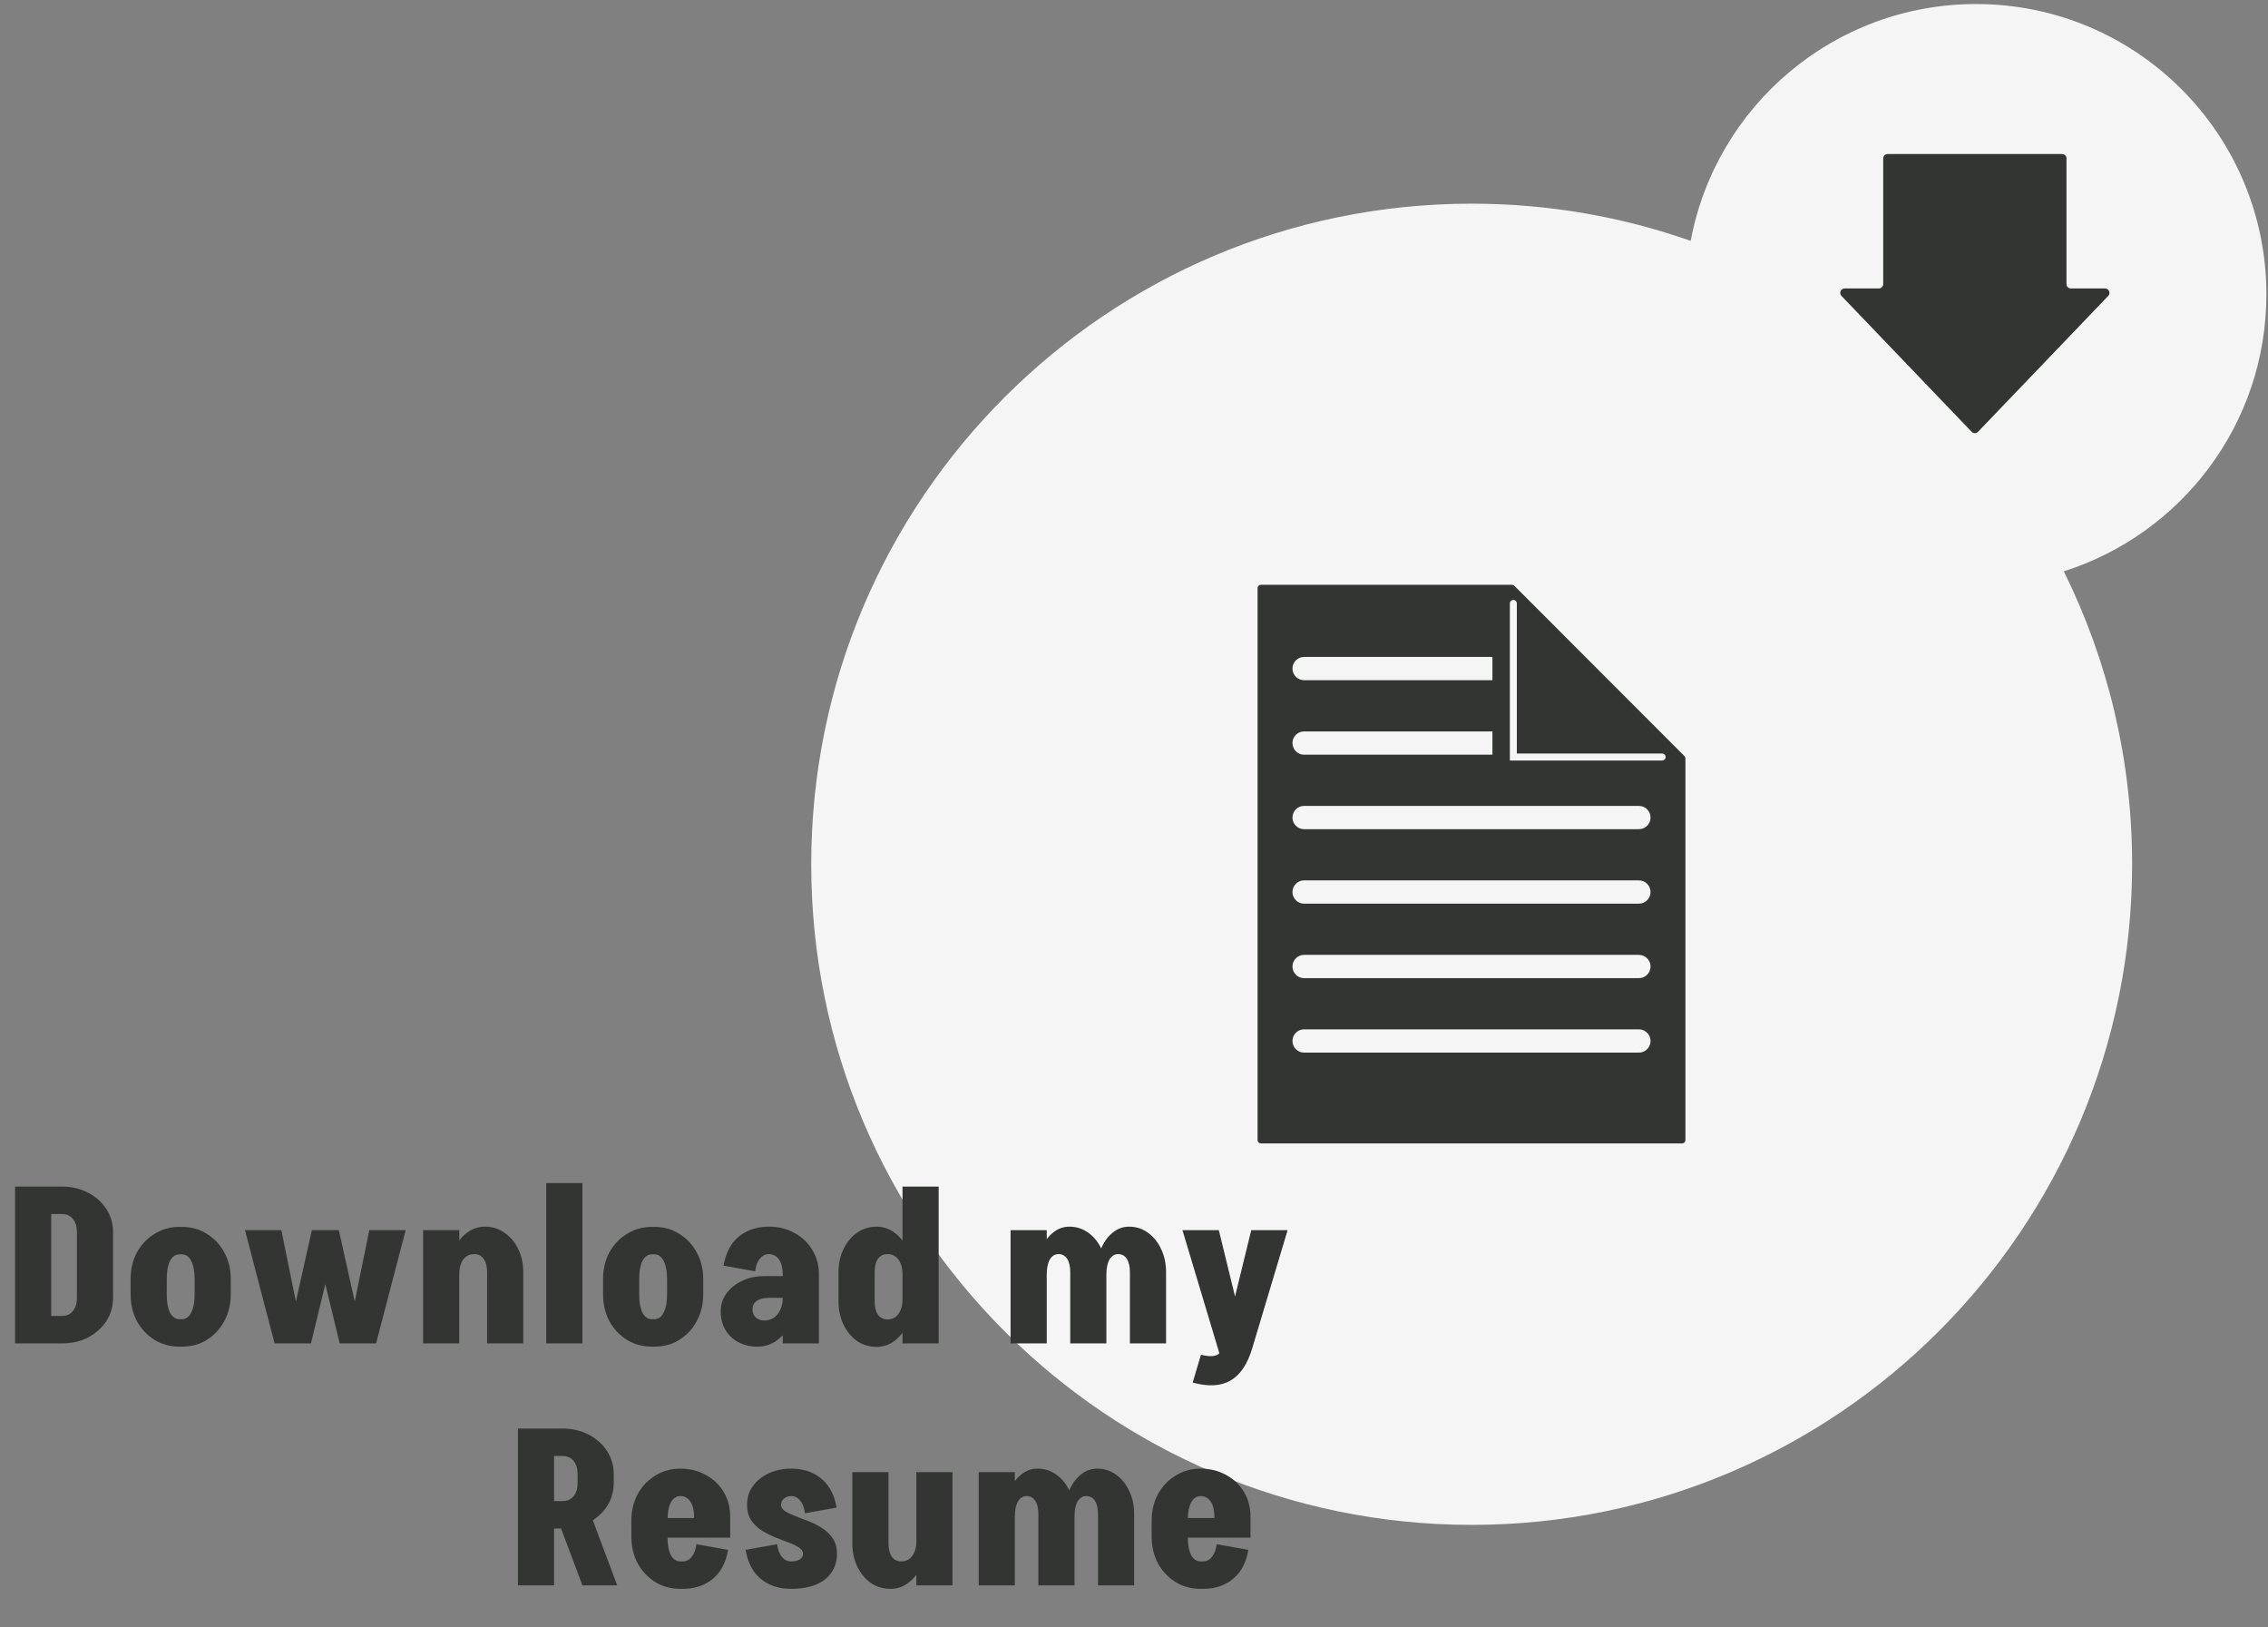 <svg width="375" height="269" viewBox="0 0 375 269" fill="none" xmlns="http://www.w3.org/2000/svg">
<rect x="0" y="0" width="375" height="269" fill="#808080" stroke="none"/>
<path fill-rule="evenodd" clip-rule="evenodd" d="M341.234 94.439C360.656 88.291 374.733 70.124 374.733 48.668C374.733 22.158 353.243 0.668 326.733 0.668C303.248 0.668 283.702 17.535 279.548 39.816C268.215 35.834 256.027 33.668 243.333 33.668C183.024 33.668 134.133 82.558 134.133 142.868C134.133 203.177 183.024 252.068 243.333 252.068C303.643 252.068 352.533 203.177 352.533 142.868C352.533 125.476 348.467 109.033 341.234 94.439Z" fill="#F5F5F5"/>
<path fill-rule="evenodd" clip-rule="evenodd" d="M278.673 125.363C278.673 125.22 278.617 125.083 278.515 124.981L250.382 96.826C250.281 96.725 250.143 96.668 250 96.668H208.473C208.175 96.668 207.933 96.91 207.933 97.208V188.468C207.933 188.766 208.175 189.008 208.473 189.008H278.133C278.432 189.008 278.673 188.766 278.673 188.468V125.363ZM250.224 99.169C250.542 99.169 250.8 99.427 250.8 99.746V124.562H274.829C275.147 124.562 275.406 124.821 275.406 125.139C275.406 125.458 275.147 125.717 274.829 125.717H249.647V99.746C249.647 99.427 249.905 99.169 250.224 99.169ZM213.7 110.519C213.7 109.457 214.561 108.595 215.623 108.595H246.764V112.443H215.623C214.561 112.443 213.7 111.581 213.7 110.519ZM215.623 133.219C214.561 133.219 213.7 134.081 213.7 135.143C213.7 136.205 214.561 137.067 215.623 137.067H270.984C272.046 137.067 272.907 136.205 272.907 135.143C272.907 134.081 272.046 133.219 270.984 133.219H215.623ZM213.7 147.455C213.7 146.393 214.561 145.531 215.623 145.531H270.984C272.046 145.531 272.907 146.393 272.907 147.455C272.907 148.517 272.046 149.379 270.984 149.379H215.623C214.561 149.379 213.7 148.517 213.7 147.455ZM215.623 157.843C214.561 157.843 213.7 158.705 213.7 159.767C213.7 160.829 214.561 161.691 215.623 161.691H270.984C272.046 161.691 272.907 160.829 272.907 159.767C272.907 158.705 272.046 157.843 270.984 157.843H215.623ZM213.7 172.079C213.7 171.017 214.561 170.155 215.623 170.155H270.984C272.046 170.155 272.907 171.017 272.907 172.079C272.907 173.141 272.046 174.003 270.984 174.003H215.623C214.561 174.003 213.7 173.141 213.7 172.079ZM215.623 120.907C214.561 120.907 213.7 121.769 213.7 122.831C213.7 123.893 214.561 124.755 215.623 124.755H246.764V120.907H215.623Z" fill="#333533"/>
<path d="M12.717 214.58V203.672H18.693V214.58H12.717ZM7.749 222.068V217.532H10.233V222.068H7.749ZM7.749 200.684V196.148H10.233V200.684H7.749ZM7.749 200.684V196.148H10.233V200.684H7.749ZM18.693 203.708H12.717C12.717 202.748 12.489 202.004 12.033 201.476C11.601 200.948 11.001 200.684 10.233 200.684V196.148C11.841 196.148 13.281 196.484 14.553 197.156C15.825 197.804 16.833 198.704 17.577 199.856C18.321 200.984 18.693 202.268 18.693 203.708ZM18.693 214.508C18.693 215.948 18.321 217.244 17.577 218.396C16.833 219.524 15.825 220.424 14.553 221.096C13.281 221.744 11.841 222.068 10.233 222.068V217.532C11.001 217.532 11.601 217.268 12.033 216.74C12.489 216.212 12.717 215.468 12.717 214.508H18.693ZM2.493 222.068V196.148H8.469V222.068H2.493ZM32.181 214.004V211.412H38.157V214.004H32.181ZM21.597 214.004V211.412H27.573V214.004H21.597ZM29.661 207.344V202.808H30.093V207.344H29.661ZM29.661 222.608V218.072H30.093V222.608H29.661ZM21.597 211.448C21.597 209.792 21.945 208.316 22.641 207.02C23.361 205.724 24.333 204.704 25.557 203.96C26.781 203.192 28.161 202.808 29.697 202.808V207.344C29.025 207.344 28.497 207.704 28.113 208.424C27.753 209.144 27.573 210.152 27.573 211.448H21.597ZM38.157 211.448H32.181C32.181 210.152 31.989 209.144 31.605 208.424C31.245 207.704 30.729 207.344 30.057 207.344V202.808C31.617 202.808 32.997 203.192 34.197 203.96C35.421 204.704 36.381 205.724 37.077 207.02C37.797 208.316 38.157 209.792 38.157 211.448ZM21.597 213.968H27.573C27.573 215.264 27.753 216.272 28.113 216.992C28.497 217.712 29.025 218.072 29.697 218.072V222.608C28.161 222.608 26.781 222.236 25.557 221.492C24.333 220.724 23.361 219.692 22.641 218.396C21.945 217.076 21.597 215.6 21.597 213.968ZM38.157 213.968C38.157 215.6 37.797 217.076 37.077 218.396C36.381 219.692 35.421 220.724 34.197 221.492C32.997 222.236 31.617 222.608 30.057 222.608V218.072C30.729 218.072 31.245 217.712 31.605 216.992C31.989 216.272 32.181 215.264 32.181 213.968H38.157ZM57.247 222.068L61.063 203.348H67.075L62.179 222.068H57.247ZM45.403 222.068L40.507 203.348H46.519L50.335 222.068H45.403ZM47.383 222.068L51.559 203.348H55.951L51.415 222.068H47.383ZM56.167 222.068L51.631 203.348H56.023L60.199 222.068H56.167ZM69.958 222.068V203.348H75.934V222.068H69.958ZM80.542 222.068V210.296H86.518V222.068H80.542ZM80.542 210.332C80.542 209.372 80.35 208.628 79.966 208.1C79.606 207.572 79.09 207.308 78.418 207.308L80.218 202.772C81.418 202.772 82.486 203.108 83.422 203.78C84.382 204.428 85.138 205.328 85.69 206.48C86.242 207.608 86.518 208.892 86.518 210.332H80.542ZM74.278 210.692C74.278 209.18 74.53 207.824 75.034 206.624C75.562 205.424 76.27 204.488 77.158 203.816C78.07 203.12 79.09 202.772 80.218 202.772L78.418 207.308C77.65 207.308 77.038 207.608 76.582 208.208C76.15 208.808 75.934 209.636 75.934 210.692H74.278ZM90.322 222.068V195.572H96.298V222.068H90.322ZM110.298 214.004V211.412H116.274V214.004H110.298ZM99.715 214.004V211.412H105.69V214.004H99.715ZM107.778 207.344V202.808H108.21V207.344H107.778ZM107.778 222.608V218.072H108.21V222.608H107.778ZM99.715 211.448C99.715 209.792 100.062 208.316 100.758 207.02C101.478 205.724 102.45 204.704 103.674 203.96C104.898 203.192 106.278 202.808 107.814 202.808V207.344C107.142 207.344 106.614 207.704 106.23 208.424C105.87 209.144 105.69 210.152 105.69 211.448H99.715ZM116.274 211.448H110.298C110.298 210.152 110.106 209.144 109.722 208.424C109.362 207.704 108.846 207.344 108.174 207.344V202.808C109.734 202.808 111.114 203.192 112.314 203.96C113.538 204.704 114.498 205.724 115.194 207.02C115.914 208.316 116.274 209.792 116.274 211.448ZM99.715 213.968H105.69C105.69 215.264 105.87 216.272 106.23 216.992C106.614 217.712 107.142 218.072 107.814 218.072V222.608C106.278 222.608 104.898 222.236 103.674 221.492C102.45 220.724 101.478 219.692 100.758 218.396C100.062 217.076 99.715 215.6 99.715 213.968ZM116.274 213.968C116.274 215.6 115.914 217.076 115.194 218.396C114.498 219.692 113.538 220.724 112.314 221.492C111.114 222.236 109.734 222.608 108.174 222.608V218.072C108.846 218.072 109.362 217.712 109.722 216.992C110.106 216.272 110.298 215.264 110.298 213.968H116.274ZM129.424 222.068V210.296H135.4V222.068H129.424ZM125.284 222.608L126.364 218.288C126.94 218.288 127.456 218.144 127.912 217.856C128.368 217.544 128.728 217.112 128.992 216.56C129.28 215.984 129.424 215.312 129.424 214.544L131.8 214.184C131.8 215.792 131.5 217.232 130.9 218.504C130.3 219.776 129.508 220.784 128.524 221.528C127.54 222.248 126.46 222.608 125.284 222.608ZM125.284 222.608C124.06 222.608 122.98 222.356 122.044 221.852C121.132 221.348 120.424 220.664 119.92 219.8C119.416 218.912 119.164 217.916 119.164 216.812L124.42 216.452C124.42 216.98 124.6 217.424 124.96 217.784C125.344 218.12 125.812 218.288 126.364 218.288L125.284 222.608ZM119.164 216.812C119.164 215.684 119.476 214.688 120.1 213.824C120.748 212.936 121.612 212.24 122.692 211.736C123.772 211.208 124.996 210.944 126.364 210.944L127.084 214.544C126.244 214.544 125.584 214.712 125.104 215.048C124.648 215.384 124.42 215.852 124.42 216.452L119.164 216.812ZM127.084 214.544L126.364 210.944H130.504V214.544H127.084ZM129.424 214.544V210.656H131.8V214.184L129.424 214.544ZM135.4 210.692H129.424C129.424 209.636 129.22 208.808 128.812 208.208C128.404 207.608 127.84 207.308 127.12 207.308V202.772C128.704 202.772 130.12 203.12 131.368 203.816C132.616 204.488 133.6 205.424 134.32 206.624C135.04 207.824 135.4 209.18 135.4 210.692ZM124.852 210.152L119.632 209.216C119.872 207.848 120.316 206.684 120.964 205.724C121.636 204.764 122.5 204.032 123.556 203.528C124.612 203.024 125.812 202.772 127.156 202.772V207.308C126.556 207.308 126.052 207.56 125.644 208.064C125.236 208.544 124.972 209.24 124.852 210.152ZM155.201 203.42H149.225V196.148H155.201V203.42ZM149.225 222.068V203.348H155.201V222.068H149.225ZM138.641 215.084V210.332H144.617V215.084H138.641ZM144.617 210.332H138.641C138.641 208.892 138.917 207.608 139.469 206.48C140.021 205.328 140.765 204.428 141.701 203.78C142.661 203.108 143.741 202.772 144.941 202.772L146.741 207.308C146.069 207.308 145.541 207.572 145.157 208.1C144.797 208.628 144.617 209.372 144.617 210.332ZM150.881 210.692H149.225C149.225 209.636 148.997 208.808 148.541 208.208C148.109 207.608 147.509 207.308 146.741 207.308L144.941 202.772C146.069 202.772 147.077 203.12 147.965 203.816C148.877 204.488 149.585 205.424 150.089 206.624C150.617 207.824 150.881 209.18 150.881 210.692ZM144.617 215.084C144.617 216.044 144.797 216.788 145.157 217.316C145.541 217.844 146.069 218.108 146.741 218.108L144.941 222.644C143.741 222.644 142.661 222.32 141.701 221.672C140.765 221 140.021 220.1 139.469 218.972C138.917 217.82 138.641 216.524 138.641 215.084H144.617ZM150.881 214.724C150.881 216.236 150.617 217.592 150.089 218.792C149.585 219.968 148.877 220.904 147.965 221.6C147.077 222.296 146.069 222.644 144.941 222.644L146.741 218.108C147.509 218.108 148.109 217.808 148.541 217.208C148.997 216.608 149.225 215.78 149.225 214.724H150.881ZM167.095 222.068V203.348H173.071V222.068H167.095ZM176.959 222.068V210.296H182.935V222.068H176.959ZM171.415 210.692C171.415 209.18 171.643 207.824 172.099 206.624C172.579 205.424 173.227 204.488 174.043 203.816C174.859 203.12 175.783 202.772 176.815 202.772L175.015 207.308C174.415 207.308 173.935 207.608 173.575 208.208C173.239 208.808 173.071 209.636 173.071 210.692H171.415ZM176.959 210.296C176.959 209.36 176.791 208.628 176.455 208.1C176.119 207.572 175.639 207.308 175.015 207.308L176.815 202.772C177.991 202.772 179.035 203.108 179.947 203.78C180.859 204.428 181.579 205.316 182.107 206.444C182.659 207.572 182.935 208.856 182.935 210.296H176.959ZM186.823 222.068V210.296H192.799V222.068H186.823ZM181.279 210.692C181.279 209.18 181.507 207.824 181.963 206.624C182.443 205.424 183.091 204.488 183.907 203.816C184.723 203.12 185.647 202.772 186.679 202.772L184.879 207.308C184.279 207.308 183.799 207.608 183.439 208.208C183.103 208.808 182.935 209.636 182.935 210.692H181.279ZM186.823 210.296C186.823 209.36 186.655 208.628 186.319 208.1C185.983 207.572 185.503 207.308 184.879 207.308L186.679 202.772C187.855 202.772 188.899 203.108 189.811 203.78C190.723 204.428 191.443 205.316 191.971 206.444C192.523 207.572 192.799 208.856 192.799 210.296H186.823ZM197.203 228.548L198.571 223.94C199.579 224.204 200.359 224.252 200.911 224.084C201.487 223.94 201.871 223.556 202.063 222.932H207.031C206.239 225.548 205.039 227.312 203.431 228.224C201.847 229.136 199.771 229.244 197.203 228.548ZM202.099 222.932L206.887 203.348H212.899L207.031 222.932H202.099ZM202.099 225.308L195.511 203.348H201.523L204.835 216.884L202.099 225.308ZM96.294 262.068L91.83 250.152H97.59L102.054 262.068H96.294ZM91.254 252.672V248.136H93.054V252.672H91.254ZM91.254 240.684V236.148H93.054V240.684H91.254ZM95.502 245.148V243.672H101.478V245.148H95.502ZM101.478 243.708H95.502C95.502 242.748 95.274 242.004 94.818 241.476C94.386 240.948 93.786 240.684 93.018 240.684V236.148C94.626 236.148 96.066 236.484 97.338 237.156C98.61 237.804 99.618 238.704 100.362 239.856C101.106 240.984 101.478 242.268 101.478 243.708ZM101.478 245.112C101.478 246.552 101.106 247.848 100.362 249C99.618 250.128 98.61 251.028 97.338 251.7C96.066 252.348 94.626 252.672 93.018 252.672V248.136C93.786 248.136 94.386 247.872 94.818 247.344C95.274 246.816 95.502 246.072 95.502 245.112H101.478ZM85.638 262.068V236.148H91.614V262.068H85.638ZM107.846 254.184V250.944H120.734V254.184H107.846ZM112.49 262.644V258.108H112.85V262.644H112.49ZM104.39 254.04V251.376H110.366V254.04H104.39ZM114.758 250.944V250.656H120.734V250.944H114.758ZM120.734 250.692H114.758C114.758 249.636 114.554 248.808 114.146 248.208C113.738 247.608 113.174 247.308 112.454 247.308V242.772C114.038 242.772 115.454 243.12 116.702 243.816C117.95 244.488 118.934 245.424 119.654 246.624C120.374 247.824 120.734 249.18 120.734 250.692ZM115.154 255.264L120.374 256.2C120.158 257.544 119.714 258.708 119.042 259.692C118.37 260.652 117.506 261.384 116.45 261.888C115.418 262.392 114.218 262.644 112.85 262.644V258.108C113.474 258.108 113.978 257.856 114.362 257.352C114.77 256.848 115.034 256.152 115.154 255.264ZM104.39 251.412C104.39 249.756 104.738 248.28 105.434 246.984C106.154 245.688 107.126 244.668 108.35 243.924C109.574 243.156 110.954 242.772 112.49 242.772V247.308C111.818 247.308 111.29 247.668 110.906 248.388C110.546 249.108 110.366 250.116 110.366 251.412H104.39ZM104.39 254.004H110.366C110.366 255.3 110.546 256.308 110.906 257.028C111.29 257.748 111.818 258.108 112.49 258.108V262.644C110.954 262.644 109.574 262.272 108.35 261.528C107.126 260.76 106.154 259.728 105.434 258.432C104.738 257.112 104.39 255.636 104.39 254.004ZM132.773 256.848C132.773 256.44 132.545 256.092 132.089 255.804C131.657 255.516 131.081 255.24 130.361 254.976C129.665 254.712 128.921 254.424 128.129 254.112C127.361 253.8 126.617 253.416 125.897 252.96C125.201 252.504 124.625 251.94 124.169 251.268C123.737 250.572 123.521 249.732 123.521 248.748C123.521 248.748 123.713 248.748 124.097 248.748C124.481 248.748 124.949 248.748 125.501 248.748C126.053 248.748 126.605 248.748 127.157 248.748C127.709 248.748 128.177 248.748 128.561 248.748C128.945 248.748 129.137 248.748 129.137 248.748C129.137 249.156 129.353 249.504 129.785 249.792C130.241 250.08 130.817 250.356 131.513 250.62C132.233 250.884 132.977 251.172 133.745 251.484C134.537 251.796 135.281 252.18 135.977 252.636C136.697 253.092 137.273 253.656 137.705 254.328C138.161 255 138.389 255.84 138.389 256.848C138.389 256.848 138.197 256.848 137.813 256.848C137.429 256.848 136.961 256.848 136.409 256.848C135.857 256.848 135.305 256.848 134.753 256.848C134.201 256.848 133.733 256.848 133.349 256.848C132.965 256.848 132.773 256.848 132.773 256.848ZM130.757 262.644V258.108C131.381 258.108 131.873 258 132.233 257.784C132.593 257.544 132.773 257.232 132.773 256.848H138.389C138.389 258.048 138.077 259.092 137.453 259.98C136.853 260.844 135.989 261.504 134.861 261.96C133.733 262.416 132.365 262.644 130.757 262.644ZM123.521 248.748C123.521 247.596 123.833 246.576 124.457 245.688C125.105 244.776 125.981 244.068 127.085 243.564C128.189 243.036 129.437 242.772 130.829 242.772V247.308C130.349 247.308 129.941 247.452 129.605 247.74C129.293 248.004 129.137 248.34 129.137 248.748H123.521ZM128.489 255.264C128.609 256.152 128.873 256.848 129.281 257.352C129.689 257.856 130.193 258.108 130.793 258.108V262.644C129.449 262.644 128.249 262.392 127.193 261.888C126.137 261.384 125.273 260.652 124.601 259.692C123.953 258.708 123.509 257.544 123.269 256.2L128.489 255.264ZM133.097 250.152C132.977 249.24 132.713 248.544 132.305 248.064C131.921 247.56 131.417 247.308 130.793 247.308V242.772C132.161 242.772 133.361 243.024 134.393 243.528C135.449 244.032 136.313 244.764 136.985 245.724C137.657 246.684 138.101 247.848 138.317 249.216L133.097 250.152ZM157.486 243.348V262.068H151.51V243.348H157.486ZM146.902 243.348V255.12H140.926V243.348H146.902ZM146.902 255.084C146.902 256.044 147.082 256.788 147.442 257.316C147.826 257.844 148.354 258.108 149.026 258.108L147.226 262.644C146.026 262.644 144.946 262.32 143.986 261.672C143.05 261 142.306 260.1 141.754 258.972C141.202 257.82 140.926 256.524 140.926 255.084H146.902ZM153.166 254.724C153.166 256.236 152.902 257.592 152.374 258.792C151.87 259.968 151.162 260.904 150.25 261.6C149.362 262.296 148.354 262.644 147.226 262.644L149.026 258.108C149.794 258.108 150.394 257.808 150.826 257.208C151.282 256.608 151.51 255.78 151.51 254.724H153.166ZM161.822 262.068V243.348H167.798V262.068H161.822ZM171.686 262.068V250.296H177.662V262.068H171.686ZM166.142 250.692C166.142 249.18 166.37 247.824 166.826 246.624C167.306 245.424 167.954 244.488 168.77 243.816C169.586 243.12 170.51 242.772 171.542 242.772L169.742 247.308C169.142 247.308 168.662 247.608 168.302 248.208C167.966 248.808 167.798 249.636 167.798 250.692H166.142ZM171.686 250.296C171.686 249.36 171.518 248.628 171.182 248.1C170.846 247.572 170.366 247.308 169.742 247.308L171.542 242.772C172.718 242.772 173.762 243.108 174.674 243.78C175.586 244.428 176.306 245.316 176.834 246.444C177.386 247.572 177.662 248.856 177.662 250.296H171.686ZM181.55 262.068V250.296H187.526V262.068H181.55ZM176.006 250.692C176.006 249.18 176.234 247.824 176.69 246.624C177.17 245.424 177.818 244.488 178.634 243.816C179.45 243.12 180.374 242.772 181.406 242.772L179.606 247.308C179.006 247.308 178.526 247.608 178.166 248.208C177.83 248.808 177.662 249.636 177.662 250.692H176.006ZM181.55 250.296C181.55 249.36 181.382 248.628 181.046 248.1C180.71 247.572 180.23 247.308 179.606 247.308L181.406 242.772C182.582 242.772 183.626 243.108 184.538 243.78C185.45 244.428 186.17 245.316 186.698 246.444C187.25 247.572 187.526 248.856 187.526 250.296H181.55ZM193.874 254.184V250.944H206.762V254.184H193.874ZM198.518 262.644V258.108H198.878V262.644H198.518ZM190.418 254.04V251.376H196.394V254.04H190.418ZM200.786 250.944V250.656H206.762V250.944H200.786ZM206.762 250.692H200.786C200.786 249.636 200.582 248.808 200.174 248.208C199.766 247.608 199.202 247.308 198.482 247.308V242.772C200.066 242.772 201.482 243.12 202.73 243.816C203.978 244.488 204.962 245.424 205.682 246.624C206.402 247.824 206.762 249.18 206.762 250.692ZM201.182 255.264L206.402 256.2C206.186 257.544 205.742 258.708 205.07 259.692C204.398 260.652 203.534 261.384 202.478 261.888C201.446 262.392 200.246 262.644 198.878 262.644V258.108C199.502 258.108 200.006 257.856 200.39 257.352C200.798 256.848 201.062 256.152 201.182 255.264ZM190.418 251.412C190.418 249.756 190.766 248.28 191.462 246.984C192.182 245.688 193.154 244.668 194.378 243.924C195.602 243.156 196.982 242.772 198.518 242.772V247.308C197.846 247.308 197.318 247.668 196.934 248.388C196.574 249.108 196.394 250.116 196.394 251.412H190.418ZM190.418 254.004H196.394C196.394 255.3 196.574 256.308 196.934 257.028C197.318 257.748 197.846 258.108 198.518 258.108V262.644C196.982 262.644 195.602 262.272 194.378 261.528C193.154 260.76 192.182 259.728 191.462 258.432C190.766 257.112 190.418 255.636 190.418 254.004Z" fill="#333533"/>
<path d="M304.998 47.685C304.358 47.685 304.031 48.452 304.474 48.913L326.004 71.38C326.29 71.678 326.767 71.678 327.053 71.38L348.583 48.913C349.026 48.452 348.699 47.685 348.059 47.685H342.406C342.005 47.685 341.68 47.36 341.68 46.959V26.189C341.68 25.788 341.355 25.463 340.954 25.463L312.103 25.463C311.702 25.463 311.377 25.788 311.377 26.189V46.959C311.377 47.36 311.052 47.685 310.651 47.685H304.998Z" fill="#333533"/>
</svg>
